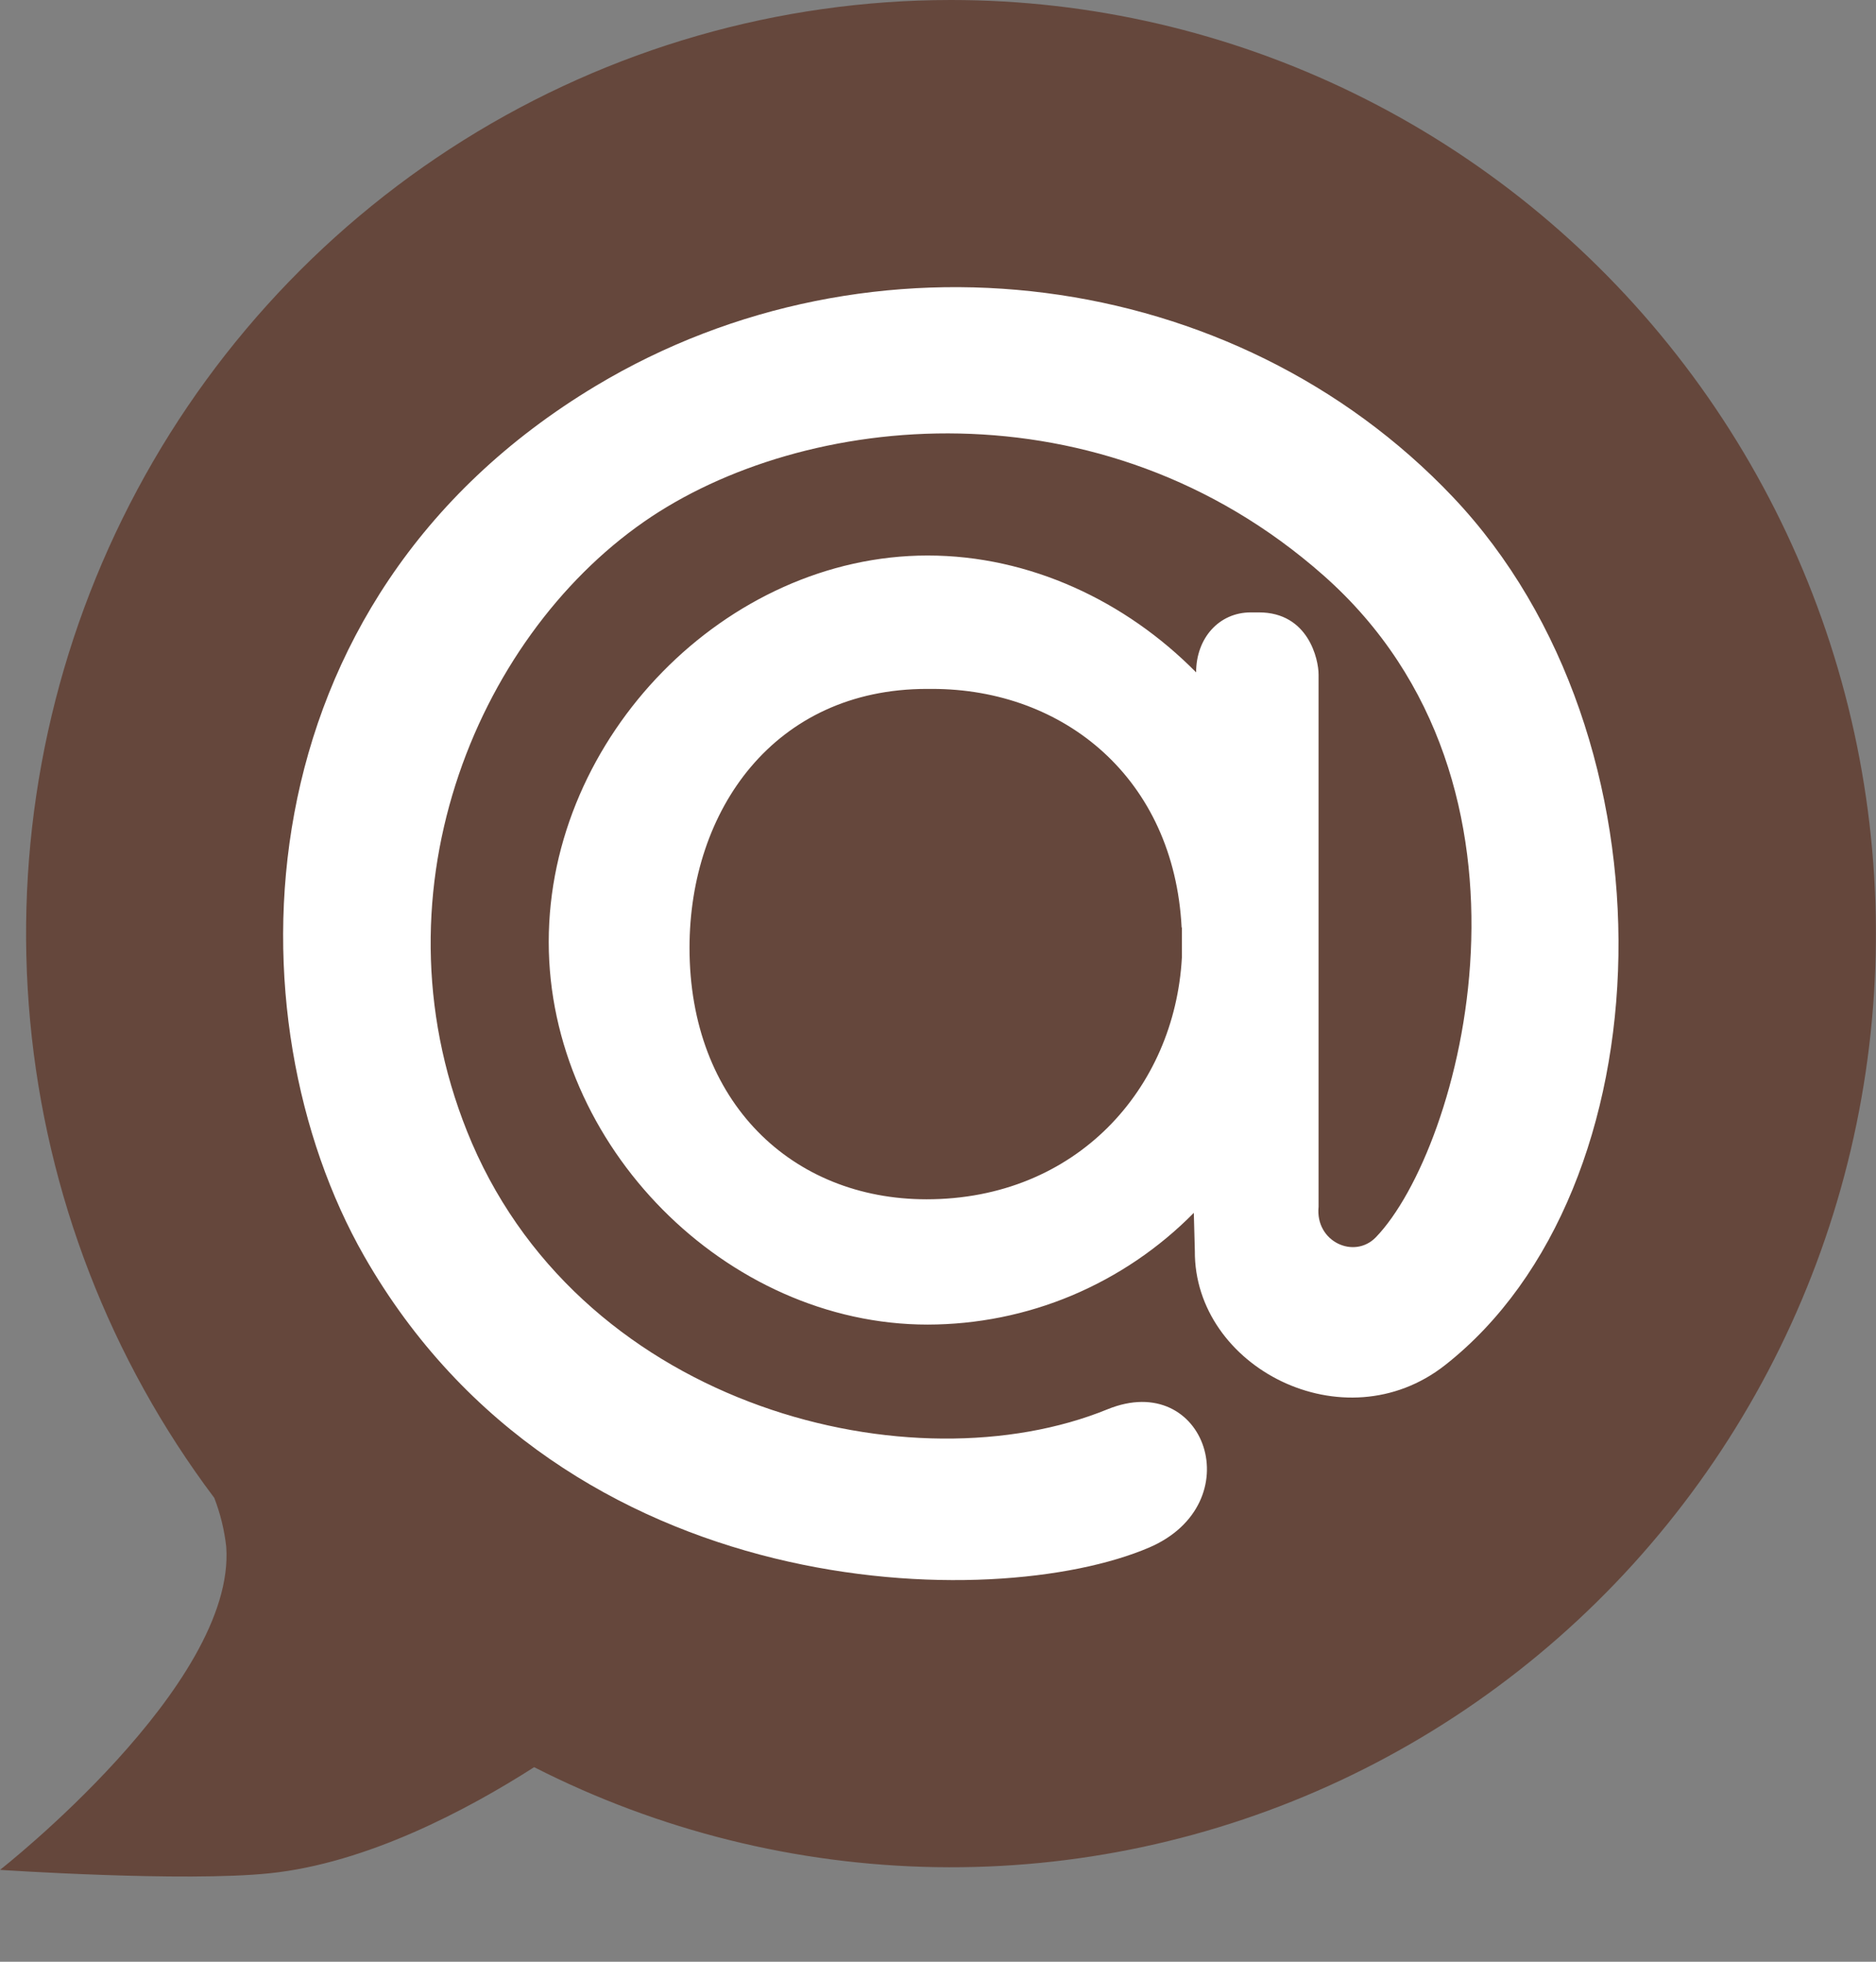 <svg width="22" height="23" viewBox="0 0 22 23" fill="none" xmlns="http://www.w3.org/2000/svg">
<rect x="0" y="0" width="22" height="23" fill="#808080" stroke="none"/>
<path d="M11.153 0C9.133 0 7.154 0.569 5.437 1.643C3.721 2.717 2.335 4.253 1.437 6.079C0.539 7.904 0.164 9.946 0.354 11.975C0.544 14.004 1.292 15.939 2.513 17.562C2.584 17.746 2.631 17.938 2.653 18.134C2.771 19.754 0 21.923 0 21.923C0 21.923 2.158 22.068 3.162 21.963C4.305 21.845 5.484 21.218 6.264 20.719C7.726 21.463 9.337 21.864 10.975 21.891C12.613 21.918 14.235 21.57 15.721 20.874C17.207 20.177 18.517 19.151 19.553 17.87C20.589 16.59 21.325 15.09 21.704 13.482C22.083 11.874 22.097 10.2 21.744 8.586C21.391 6.972 20.68 5.459 19.664 4.162C18.649 2.865 17.356 1.817 15.882 1.096C14.408 0.375 12.791 0 11.153 0Z" fill="#65473C"/>
<path fill-rule="evenodd" clip-rule="evenodd" d="M10.879 6.513C12.076 6.513 13.203 7.048 14.027 7.883C14.027 7.482 14.295 7.18 14.668 7.18H14.764C15.345 7.18 15.464 7.734 15.463 7.91V14.149C15.422 14.558 15.881 14.768 16.135 14.506C17.128 13.477 18.316 9.213 15.518 6.744C12.911 4.444 9.412 4.823 7.551 6.118C5.574 7.493 4.307 10.539 5.534 13.401C6.879 16.522 10.709 17.453 12.988 16.523C14.14 16.054 14.675 17.629 13.476 18.144C11.666 18.919 6.625 18.843 4.27 14.726C2.684 11.947 2.768 7.058 6.988 4.524C10.216 2.586 14.473 3.123 17.038 5.827C19.72 8.654 19.563 13.948 16.948 16.004C15.762 16.938 14.001 16.029 14.012 14.665L14 14.22C13.591 14.635 13.104 14.964 12.569 15.189C12.033 15.414 11.459 15.529 10.879 15.53C8.516 15.53 6.435 13.43 6.435 11.044C6.435 8.637 8.516 6.513 10.879 6.513ZM13.857 10.875C13.768 9.13 12.482 8.077 10.931 8.077H10.871C9.081 8.077 8.086 9.498 8.086 11.113C8.086 12.92 9.288 14.061 10.865 14.061C12.621 14.061 13.776 12.764 13.86 11.227V10.875H13.857Z" fill="white"/>
</svg>
